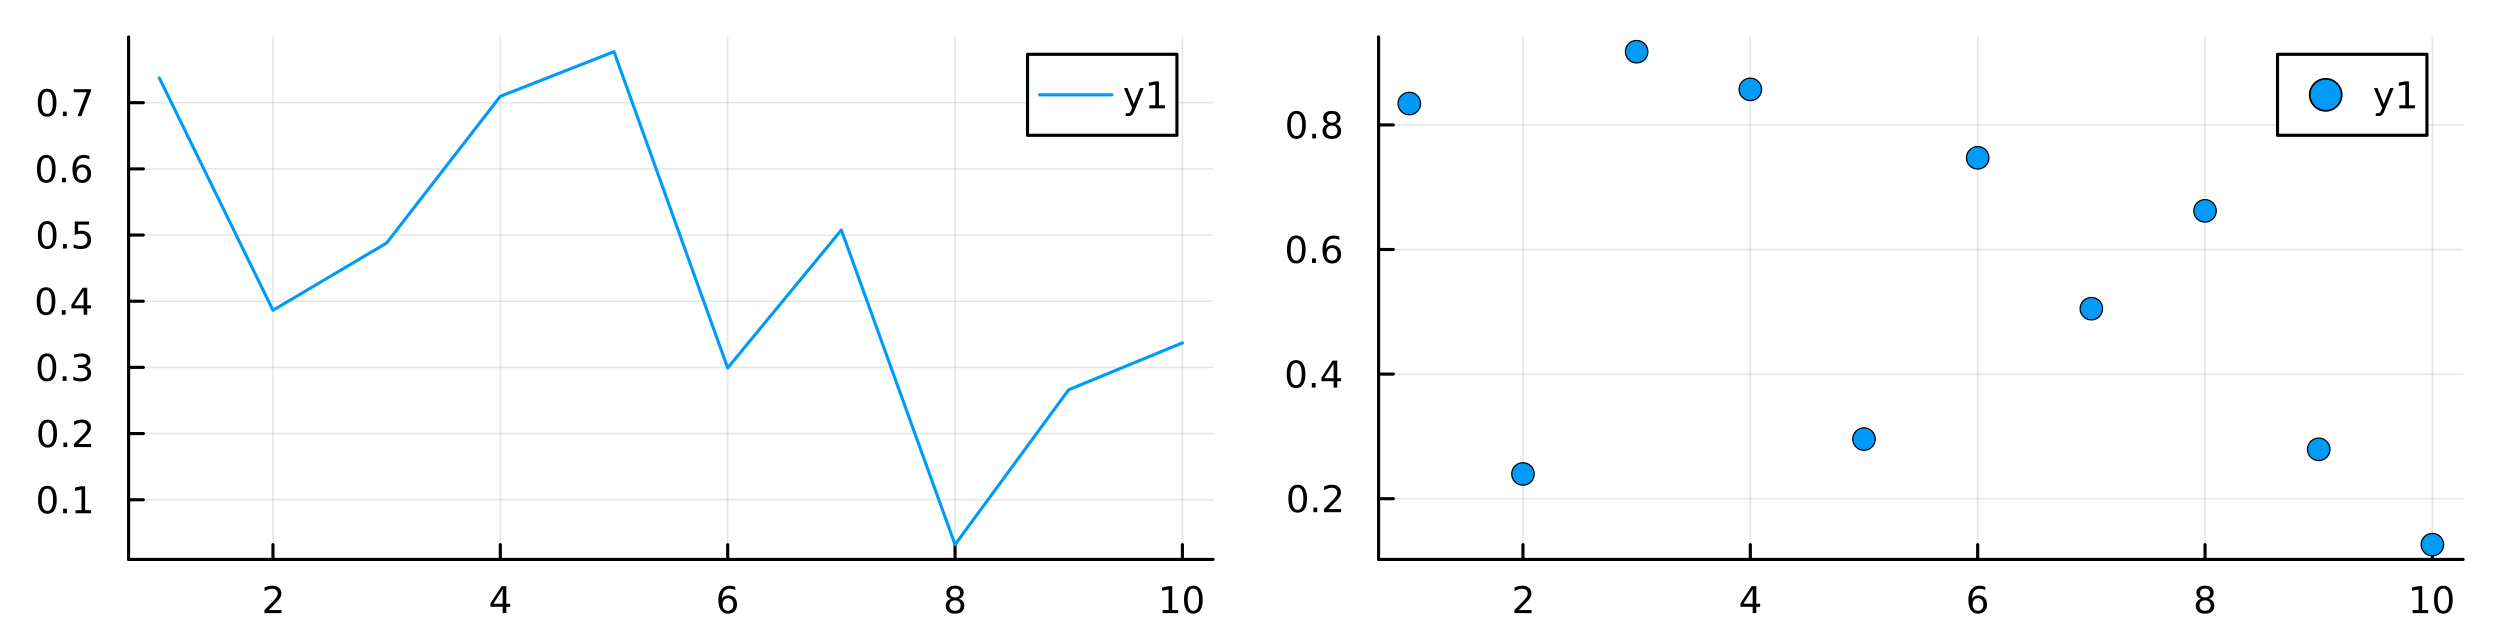 <?xml version="1.0" encoding="utf-8"?>
<svg xmlns="http://www.w3.org/2000/svg" xmlns:xlink="http://www.w3.org/1999/xlink" width="800" height="200" viewBox="0 0 3200 800">
<rect x="0" y="0" width="3200" height="800" fill="#333333" stroke="none"/>
<defs>
  <clipPath id="clip340">
    <rect x="0" y="0" width="3200" height="800"/>
  </clipPath>
</defs>
<path clip-path="url(#clip340)" d="M0 800 L3200 800 L3200 0 L0 0  Z" fill="#ffffff" fill-rule="evenodd" fill-opacity="1"/>
<defs>
  <clipPath id="clip341">
    <rect x="640" y="0" width="2241" height="800"/>
  </clipPath>
</defs>
<path clip-path="url(#clip340)" d="M164.598 716.048 L1552.76 716.048 L1552.76 47.244 L164.598 47.244  Z" fill="#ffffff" fill-rule="evenodd" fill-opacity="1"/>
<defs>
  <clipPath id="clip342">
    <rect x="164" y="47" width="1389" height="670"/>
  </clipPath>
</defs>
<polyline clip-path="url(#clip342)" style="stroke:#000000; stroke-linecap:round; stroke-linejoin:round; stroke-width:2; stroke-opacity:0.1; fill:none" points="349.395,716.048 349.395,47.244 "/>
<polyline clip-path="url(#clip342)" style="stroke:#000000; stroke-linecap:round; stroke-linejoin:round; stroke-width:2; stroke-opacity:0.1; fill:none" points="640.413,716.048 640.413,47.244 "/>
<polyline clip-path="url(#clip342)" style="stroke:#000000; stroke-linecap:round; stroke-linejoin:round; stroke-width:2; stroke-opacity:0.1; fill:none" points="931.432,716.048 931.432,47.244 "/>
<polyline clip-path="url(#clip342)" style="stroke:#000000; stroke-linecap:round; stroke-linejoin:round; stroke-width:2; stroke-opacity:0.1; fill:none" points="1222.45,716.048 1222.45,47.244 "/>
<polyline clip-path="url(#clip342)" style="stroke:#000000; stroke-linecap:round; stroke-linejoin:round; stroke-width:2; stroke-opacity:0.1; fill:none" points="1513.47,716.048 1513.47,47.244 "/>
<polyline clip-path="url(#clip340)" style="stroke:#000000; stroke-linecap:round; stroke-linejoin:round; stroke-width:4; stroke-opacity:1; fill:none" points="164.598,716.048 1552.76,716.048 "/>
<polyline clip-path="url(#clip340)" style="stroke:#000000; stroke-linecap:round; stroke-linejoin:round; stroke-width:4; stroke-opacity:1; fill:none" points="349.395,716.048 349.395,697.15 "/>
<polyline clip-path="url(#clip340)" style="stroke:#000000; stroke-linecap:round; stroke-linejoin:round; stroke-width:4; stroke-opacity:1; fill:none" points="640.413,716.048 640.413,697.15 "/>
<polyline clip-path="url(#clip340)" style="stroke:#000000; stroke-linecap:round; stroke-linejoin:round; stroke-width:4; stroke-opacity:1; fill:none" points="931.432,716.048 931.432,697.15 "/>
<polyline clip-path="url(#clip340)" style="stroke:#000000; stroke-linecap:round; stroke-linejoin:round; stroke-width:4; stroke-opacity:1; fill:none" points="1222.45,716.048 1222.45,697.15 "/>
<polyline clip-path="url(#clip340)" style="stroke:#000000; stroke-linecap:round; stroke-linejoin:round; stroke-width:4; stroke-opacity:1; fill:none" points="1513.47,716.048 1513.47,697.15 "/>
<path clip-path="url(#clip340)" d="M344.048 780.913 L360.367 780.913 L360.367 784.848 L338.423 784.848 L338.423 780.913 Q341.085 778.158 345.668 773.528 Q350.275 768.876 351.455 767.533 Q353.7 765.01 354.58 763.274 Q355.483 761.515 355.483 759.825 Q355.483 757.07 353.538 755.334 Q351.617 753.598 348.515 753.598 Q346.316 753.598 343.863 754.362 Q341.432 755.126 338.654 756.677 L338.654 751.955 Q341.478 750.82 343.932 750.242 Q346.386 749.663 348.423 749.663 Q353.793 749.663 356.987 752.348 Q360.182 755.033 360.182 759.524 Q360.182 761.654 359.372 763.575 Q358.585 765.473 356.478 768.066 Q355.9 768.737 352.798 771.954 Q349.696 775.149 344.048 780.913 Z" fill="#000000" fill-rule="nonzero" fill-opacity="1" /><path clip-path="url(#clip340)" d="M643.423 754.362 L631.617 772.811 L643.423 772.811 L643.423 754.362 M642.196 750.288 L648.075 750.288 L648.075 772.811 L653.006 772.811 L653.006 776.7 L648.075 776.7 L648.075 784.848 L643.423 784.848 L643.423 776.7 L627.821 776.7 L627.821 772.186 L642.196 750.288 Z" fill="#000000" fill-rule="nonzero" fill-opacity="1" /><path clip-path="url(#clip340)" d="M931.837 765.704 Q928.689 765.704 926.837 767.857 Q925.008 770.01 925.008 773.76 Q925.008 777.487 926.837 779.663 Q928.689 781.815 931.837 781.815 Q934.985 781.815 936.814 779.663 Q938.665 777.487 938.665 773.76 Q938.665 770.01 936.814 767.857 Q934.985 765.704 931.837 765.704 M941.119 751.052 L941.119 755.311 Q939.36 754.478 937.554 754.038 Q935.772 753.598 934.013 753.598 Q929.383 753.598 926.929 756.723 Q924.499 759.848 924.152 766.167 Q925.517 764.154 927.578 763.089 Q929.638 762.001 932.115 762.001 Q937.323 762.001 940.332 765.172 Q943.364 768.32 943.364 773.76 Q943.364 779.084 940.216 782.302 Q937.068 785.519 931.837 785.519 Q925.841 785.519 922.67 780.936 Q919.499 776.329 919.499 767.603 Q919.499 759.408 923.388 754.547 Q927.277 749.663 933.827 749.663 Q935.587 749.663 937.369 750.01 Q939.175 750.357 941.119 751.052 Z" fill="#000000" fill-rule="nonzero" fill-opacity="1" /><path clip-path="url(#clip340)" d="M1222.45 768.436 Q1219.12 768.436 1217.2 770.218 Q1215.3 772.001 1215.3 775.126 Q1215.3 778.251 1217.2 780.033 Q1219.12 781.815 1222.45 781.815 Q1225.78 781.815 1227.7 780.033 Q1229.63 778.228 1229.63 775.126 Q1229.63 772.001 1227.7 770.218 Q1225.81 768.436 1222.45 768.436 M1217.77 766.445 Q1214.76 765.704 1213.08 763.644 Q1211.41 761.584 1211.41 758.621 Q1211.41 754.478 1214.35 752.07 Q1217.31 749.663 1222.45 749.663 Q1227.61 749.663 1230.55 752.07 Q1233.49 754.478 1233.49 758.621 Q1233.49 761.584 1231.8 763.644 Q1230.14 765.704 1227.15 766.445 Q1230.53 767.232 1232.4 769.524 Q1234.3 771.816 1234.3 775.126 Q1234.3 780.149 1231.22 782.834 Q1228.17 785.519 1222.45 785.519 Q1216.73 785.519 1213.65 782.834 Q1210.6 780.149 1210.6 775.126 Q1210.6 771.816 1212.5 769.524 Q1214.39 767.232 1217.77 766.445 M1216.06 759.061 Q1216.06 761.746 1217.73 763.251 Q1219.42 764.755 1222.45 764.755 Q1225.46 764.755 1227.15 763.251 Q1228.86 761.746 1228.86 759.061 Q1228.86 756.376 1227.15 754.871 Q1225.46 753.367 1222.45 753.367 Q1219.42 753.367 1217.73 754.871 Q1216.06 756.376 1216.06 759.061 Z" fill="#000000" fill-rule="nonzero" fill-opacity="1" /><path clip-path="url(#clip340)" d="M1488.16 780.913 L1495.79 780.913 L1495.79 754.547 L1487.48 756.214 L1487.48 751.955 L1495.75 750.288 L1500.42 750.288 L1500.42 780.913 L1508.06 780.913 L1508.06 784.848 L1488.16 784.848 L1488.16 780.913 Z" fill="#000000" fill-rule="nonzero" fill-opacity="1" /><path clip-path="url(#clip340)" d="M1527.51 753.367 Q1523.9 753.367 1522.07 756.931 Q1520.26 760.473 1520.26 767.603 Q1520.26 774.709 1522.07 778.274 Q1523.9 781.815 1527.51 781.815 Q1531.14 781.815 1532.95 778.274 Q1534.78 774.709 1534.78 767.603 Q1534.78 760.473 1532.95 756.931 Q1531.14 753.367 1527.51 753.367 M1527.51 749.663 Q1533.32 749.663 1536.37 754.269 Q1539.45 758.853 1539.45 767.603 Q1539.45 776.329 1536.37 780.936 Q1533.32 785.519 1527.51 785.519 Q1521.7 785.519 1518.62 780.936 Q1515.56 776.329 1515.56 767.603 Q1515.56 758.853 1518.62 754.269 Q1521.7 749.663 1527.51 749.663 Z" fill="#000000" fill-rule="nonzero" fill-opacity="1" /><polyline clip-path="url(#clip342)" style="stroke:#000000; stroke-linecap:round; stroke-linejoin:round; stroke-width:2; stroke-opacity:0.1; fill:none" points="164.598,639.68 1552.76,639.68 "/>
<polyline clip-path="url(#clip342)" style="stroke:#000000; stroke-linecap:round; stroke-linejoin:round; stroke-width:2; stroke-opacity:0.1; fill:none" points="164.598,554.973 1552.76,554.973 "/>
<polyline clip-path="url(#clip342)" style="stroke:#000000; stroke-linecap:round; stroke-linejoin:round; stroke-width:2; stroke-opacity:0.1; fill:none" points="164.598,470.266 1552.76,470.266 "/>
<polyline clip-path="url(#clip342)" style="stroke:#000000; stroke-linecap:round; stroke-linejoin:round; stroke-width:2; stroke-opacity:0.1; fill:none" points="164.598,385.559 1552.76,385.559 "/>
<polyline clip-path="url(#clip342)" style="stroke:#000000; stroke-linecap:round; stroke-linejoin:round; stroke-width:2; stroke-opacity:0.1; fill:none" points="164.598,300.852 1552.76,300.852 "/>
<polyline clip-path="url(#clip342)" style="stroke:#000000; stroke-linecap:round; stroke-linejoin:round; stroke-width:2; stroke-opacity:0.1; fill:none" points="164.598,216.145 1552.76,216.145 "/>
<polyline clip-path="url(#clip342)" style="stroke:#000000; stroke-linecap:round; stroke-linejoin:round; stroke-width:2; stroke-opacity:0.1; fill:none" points="164.598,131.438 1552.76,131.438 "/>
<polyline clip-path="url(#clip340)" style="stroke:#000000; stroke-linecap:round; stroke-linejoin:round; stroke-width:4; stroke-opacity:1; fill:none" points="164.598,716.048 164.598,47.244 "/>
<polyline clip-path="url(#clip340)" style="stroke:#000000; stroke-linecap:round; stroke-linejoin:round; stroke-width:4; stroke-opacity:1; fill:none" points="164.598,639.68 183.496,639.68 "/>
<polyline clip-path="url(#clip340)" style="stroke:#000000; stroke-linecap:round; stroke-linejoin:round; stroke-width:4; stroke-opacity:1; fill:none" points="164.598,554.973 183.496,554.973 "/>
<polyline clip-path="url(#clip340)" style="stroke:#000000; stroke-linecap:round; stroke-linejoin:round; stroke-width:4; stroke-opacity:1; fill:none" points="164.598,470.266 183.496,470.266 "/>
<polyline clip-path="url(#clip340)" style="stroke:#000000; stroke-linecap:round; stroke-linejoin:round; stroke-width:4; stroke-opacity:1; fill:none" points="164.598,385.559 183.496,385.559 "/>
<polyline clip-path="url(#clip340)" style="stroke:#000000; stroke-linecap:round; stroke-linejoin:round; stroke-width:4; stroke-opacity:1; fill:none" points="164.598,300.852 183.496,300.852 "/>
<polyline clip-path="url(#clip340)" style="stroke:#000000; stroke-linecap:round; stroke-linejoin:round; stroke-width:4; stroke-opacity:1; fill:none" points="164.598,216.145 183.496,216.145 "/>
<polyline clip-path="url(#clip340)" style="stroke:#000000; stroke-linecap:round; stroke-linejoin:round; stroke-width:4; stroke-opacity:1; fill:none" points="164.598,131.438 183.496,131.438 "/>
<path clip-path="url(#clip340)" d="M60.65 625.479 Q57.038 625.479 55.21 629.044 Q53.404 632.585 53.404 639.715 Q53.404 646.821 55.21 650.386 Q57.038 653.928 60.65 653.928 Q64.284 653.928 66.089 650.386 Q67.918 646.821 67.918 639.715 Q67.918 632.585 66.089 629.044 Q64.284 625.479 60.65 625.479 M60.65 621.775 Q66.46 621.775 69.515 626.382 Q72.594 630.965 72.594 639.715 Q72.594 648.442 69.515 653.048 Q66.46 657.632 60.65 657.632 Q54.839 657.632 51.761 653.048 Q48.705 648.442 48.705 639.715 Q48.705 630.965 51.761 626.382 Q54.839 621.775 60.65 621.775 Z" fill="#000000" fill-rule="nonzero" fill-opacity="1" /><path clip-path="url(#clip340)" d="M80.811 651.081 L85.696 651.081 L85.696 656.96 L80.811 656.96 L80.811 651.081 Z" fill="#000000" fill-rule="nonzero" fill-opacity="1" /><path clip-path="url(#clip340)" d="M96.691 653.025 L104.33 653.025 L104.33 626.659 L96.02 628.326 L96.02 624.067 L104.283 622.4 L108.959 622.4 L108.959 653.025 L116.598 653.025 L116.598 656.96 L96.691 656.96 L96.691 653.025 Z" fill="#000000" fill-rule="nonzero" fill-opacity="1" /><path clip-path="url(#clip340)" d="M61.02 540.772 Q57.409 540.772 55.58 544.337 Q53.775 547.878 53.775 555.008 Q53.775 562.114 55.58 565.679 Q57.409 569.221 61.02 569.221 Q64.654 569.221 66.46 565.679 Q68.288 562.114 68.288 555.008 Q68.288 547.878 66.46 544.337 Q64.654 540.772 61.02 540.772 M61.02 537.068 Q66.83 537.068 69.885 541.675 Q72.964 546.258 72.964 555.008 Q72.964 563.735 69.885 568.341 Q66.83 572.925 61.02 572.925 Q55.21 572.925 52.131 568.341 Q49.075 563.735 49.075 555.008 Q49.075 546.258 52.131 541.675 Q55.21 537.068 61.02 537.068 Z" fill="#000000" fill-rule="nonzero" fill-opacity="1" /><path clip-path="url(#clip340)" d="M81.182 566.374 L86.066 566.374 L86.066 572.253 L81.182 572.253 L81.182 566.374 Z" fill="#000000" fill-rule="nonzero" fill-opacity="1" /><path clip-path="url(#clip340)" d="M100.279 568.318 L116.598 568.318 L116.598 572.253 L94.654 572.253 L94.654 568.318 Q97.316 565.563 101.899 560.934 Q106.506 556.281 107.686 554.939 Q109.932 552.415 110.811 550.679 Q111.714 548.92 111.714 547.23 Q111.714 544.476 109.77 542.74 Q107.848 541.003 104.746 541.003 Q102.547 541.003 100.094 541.767 Q97.663 542.531 94.885 544.082 L94.885 539.36 Q97.709 538.226 100.163 537.647 Q102.617 537.068 104.654 537.068 Q110.024 537.068 113.219 539.753 Q116.413 542.439 116.413 546.929 Q116.413 549.059 115.603 550.98 Q114.816 552.878 112.709 555.471 Q112.131 556.142 109.029 559.36 Q105.927 562.554 100.279 568.318 Z" fill="#000000" fill-rule="nonzero" fill-opacity="1" /><path clip-path="url(#clip340)" d="M60.071 456.065 Q56.46 456.065 54.631 459.63 Q52.825 463.171 52.825 470.301 Q52.825 477.407 54.631 480.972 Q56.46 484.514 60.071 484.514 Q63.705 484.514 65.51 480.972 Q67.339 477.407 67.339 470.301 Q67.339 463.171 65.51 459.63 Q63.705 456.065 60.071 456.065 M60.071 452.361 Q65.881 452.361 68.936 456.968 Q72.015 461.551 72.015 470.301 Q72.015 479.028 68.936 483.634 Q65.881 488.218 60.071 488.218 Q54.261 488.218 51.182 483.634 Q48.126 479.028 48.126 470.301 Q48.126 461.551 51.182 456.968 Q54.261 452.361 60.071 452.361 Z" fill="#000000" fill-rule="nonzero" fill-opacity="1" /><path clip-path="url(#clip340)" d="M80.233 481.667 L85.117 481.667 L85.117 487.546 L80.233 487.546 L80.233 481.667 Z" fill="#000000" fill-rule="nonzero" fill-opacity="1" /><path clip-path="url(#clip340)" d="M109.469 468.912 Q112.825 469.63 114.7 471.898 Q116.598 474.167 116.598 477.5 Q116.598 482.616 113.08 485.417 Q109.561 488.218 103.08 488.218 Q100.904 488.218 98.589 487.778 Q96.297 487.361 93.844 486.505 L93.844 481.991 Q95.788 483.125 98.103 483.704 Q100.418 484.282 102.941 484.282 Q107.339 484.282 109.631 482.546 Q111.945 480.81 111.945 477.5 Q111.945 474.445 109.793 472.732 Q107.663 470.995 103.844 470.995 L99.816 470.995 L99.816 467.153 L104.029 467.153 Q107.478 467.153 109.307 465.787 Q111.135 464.398 111.135 461.806 Q111.135 459.144 109.237 457.732 Q107.362 456.296 103.844 456.296 Q101.922 456.296 99.723 456.713 Q97.524 457.13 94.885 458.009 L94.885 453.843 Q97.547 453.102 99.862 452.732 Q102.2 452.361 104.26 452.361 Q109.584 452.361 112.686 454.792 Q115.788 457.199 115.788 461.32 Q115.788 464.19 114.145 466.181 Q112.501 468.148 109.469 468.912 Z" fill="#000000" fill-rule="nonzero" fill-opacity="1" /><path clip-path="url(#clip340)" d="M58.937 371.358 Q55.325 371.358 53.497 374.923 Q51.691 378.464 51.691 385.594 Q51.691 392.7 53.497 396.265 Q55.325 399.807 58.937 399.807 Q62.571 399.807 64.376 396.265 Q66.205 392.7 66.205 385.594 Q66.205 378.464 64.376 374.923 Q62.571 371.358 58.937 371.358 M58.937 367.654 Q64.747 367.654 67.802 372.261 Q70.881 376.844 70.881 385.594 Q70.881 394.321 67.802 398.927 Q64.747 403.511 58.937 403.511 Q53.126 403.511 50.048 398.927 Q46.992 394.321 46.992 385.594 Q46.992 376.844 50.048 372.261 Q53.126 367.654 58.937 367.654 Z" fill="#000000" fill-rule="nonzero" fill-opacity="1" /><path clip-path="url(#clip340)" d="M79.098 396.96 L83.983 396.96 L83.983 402.839 L79.098 402.839 L79.098 396.96 Z" fill="#000000" fill-rule="nonzero" fill-opacity="1" /><path clip-path="url(#clip340)" d="M107.015 372.353 L95.21 390.802 L107.015 390.802 L107.015 372.353 M105.788 368.279 L111.668 368.279 L111.668 390.802 L116.598 390.802 L116.598 394.691 L111.668 394.691 L111.668 402.839 L107.015 402.839 L107.015 394.691 L91.413 394.691 L91.413 390.177 L105.788 368.279 Z" fill="#000000" fill-rule="nonzero" fill-opacity="1" /><path clip-path="url(#clip340)" d="M60.418 286.651 Q56.807 286.651 54.978 290.216 Q53.173 293.757 53.173 300.887 Q53.173 307.993 54.978 311.558 Q56.807 315.1 60.418 315.1 Q64.052 315.1 65.858 311.558 Q67.686 307.993 67.686 300.887 Q67.686 293.757 65.858 290.216 Q64.052 286.651 60.418 286.651 M60.418 282.947 Q66.228 282.947 69.284 287.554 Q72.362 292.137 72.362 300.887 Q72.362 309.614 69.284 314.22 Q66.228 318.804 60.418 318.804 Q54.608 318.804 51.529 314.22 Q48.474 309.614 48.474 300.887 Q48.474 292.137 51.529 287.554 Q54.608 282.947 60.418 282.947 Z" fill="#000000" fill-rule="nonzero" fill-opacity="1" /><path clip-path="url(#clip340)" d="M80.58 312.253 L85.464 312.253 L85.464 318.132 L80.58 318.132 L80.58 312.253 Z" fill="#000000" fill-rule="nonzero" fill-opacity="1" /><path clip-path="url(#clip340)" d="M95.696 283.572 L114.052 283.572 L114.052 287.507 L99.978 287.507 L99.978 295.98 Q100.996 295.632 102.015 295.47 Q103.033 295.285 104.052 295.285 Q109.839 295.285 113.219 298.457 Q116.598 301.628 116.598 307.044 Q116.598 312.623 113.126 315.725 Q109.654 318.804 103.334 318.804 Q101.159 318.804 98.89 318.433 Q96.645 318.063 94.237 317.322 L94.237 312.623 Q96.321 313.757 98.543 314.313 Q100.765 314.868 103.242 314.868 Q107.246 314.868 109.584 312.762 Q111.922 310.656 111.922 307.044 Q111.922 303.433 109.584 301.327 Q107.246 299.22 103.242 299.22 Q101.367 299.22 99.492 299.637 Q97.64 300.054 95.696 300.933 L95.696 283.572 Z" fill="#000000" fill-rule="nonzero" fill-opacity="1" /><path clip-path="url(#clip340)" d="M59.261 201.944 Q55.65 201.944 53.821 205.509 Q52.015 209.05 52.015 216.18 Q52.015 223.287 53.821 226.851 Q55.65 230.393 59.261 230.393 Q62.895 230.393 64.7 226.851 Q66.529 223.287 66.529 216.18 Q66.529 209.05 64.7 205.509 Q62.895 201.944 59.261 201.944 M59.261 198.24 Q65.071 198.24 68.126 202.847 Q71.205 207.43 71.205 216.18 Q71.205 224.907 68.126 229.513 Q65.071 234.097 59.261 234.097 Q53.45 234.097 50.372 229.513 Q47.316 224.907 47.316 216.18 Q47.316 207.43 50.372 202.847 Q53.45 198.24 59.261 198.24 Z" fill="#000000" fill-rule="nonzero" fill-opacity="1" /><path clip-path="url(#clip340)" d="M79.422 227.546 L84.307 227.546 L84.307 233.425 L79.422 233.425 L79.422 227.546 Z" fill="#000000" fill-rule="nonzero" fill-opacity="1" /><path clip-path="url(#clip340)" d="M105.071 214.282 Q101.922 214.282 100.071 216.435 Q98.242 218.587 98.242 222.337 Q98.242 226.064 100.071 228.24 Q101.922 230.393 105.071 230.393 Q108.219 230.393 110.047 228.24 Q111.899 226.064 111.899 222.337 Q111.899 218.587 110.047 216.435 Q108.219 214.282 105.071 214.282 M114.353 199.629 L114.353 203.888 Q112.594 203.055 110.788 202.615 Q109.006 202.176 107.246 202.176 Q102.617 202.176 100.163 205.3 Q97.733 208.425 97.385 214.745 Q98.751 212.731 100.811 211.666 Q102.871 210.578 105.348 210.578 Q110.557 210.578 113.566 213.75 Q116.598 216.898 116.598 222.337 Q116.598 227.661 113.45 230.879 Q110.302 234.097 105.071 234.097 Q99.075 234.097 95.904 229.513 Q92.733 224.907 92.733 216.18 Q92.733 207.986 96.621 203.125 Q100.51 198.24 107.061 198.24 Q108.82 198.24 110.603 198.588 Q112.408 198.935 114.353 199.629 Z" fill="#000000" fill-rule="nonzero" fill-opacity="1" /><path clip-path="url(#clip340)" d="M60.325 117.237 Q56.714 117.237 54.886 120.802 Q53.08 124.343 53.08 131.473 Q53.08 138.58 54.886 142.144 Q56.714 145.686 60.325 145.686 Q63.96 145.686 65.765 142.144 Q67.594 138.58 67.594 131.473 Q67.594 124.343 65.765 120.802 Q63.96 117.237 60.325 117.237 M60.325 113.533 Q66.135 113.533 69.191 118.14 Q72.27 122.723 72.27 131.473 Q72.27 140.2 69.191 144.806 Q66.135 149.39 60.325 149.39 Q54.515 149.39 51.437 144.806 Q48.381 140.2 48.381 131.473 Q48.381 122.723 51.437 118.14 Q54.515 113.533 60.325 113.533 Z" fill="#000000" fill-rule="nonzero" fill-opacity="1" /><path clip-path="url(#clip340)" d="M80.487 142.839 L85.371 142.839 L85.371 148.718 L80.487 148.718 L80.487 142.839 Z" fill="#000000" fill-rule="nonzero" fill-opacity="1" /><path clip-path="url(#clip340)" d="M94.376 114.158 L116.598 114.158 L116.598 116.149 L104.052 148.718 L99.168 148.718 L110.973 118.094 L94.376 118.094 L94.376 114.158 Z" fill="#000000" fill-rule="nonzero" fill-opacity="1" /><polyline clip-path="url(#clip342)" style="stroke:#009af9; stroke-linecap:round; stroke-linejoin:round; stroke-width:4; stroke-opacity:1; fill:none" points="203.886,99.669 349.395,397.119 494.904,311.016 640.413,123.289 785.922,66.172 931.432,470.96 1076.94,294.388 1222.45,697.119 1367.96,498.809 1513.47,438.863 "/>
<path clip-path="url(#clip340)" d="M1315.24 173.218 L1506.48 173.218 L1506.48 69.538 L1315.24 69.538  Z" fill="#ffffff" fill-rule="evenodd" fill-opacity="1"/>
<polyline clip-path="url(#clip340)" style="stroke:#000000; stroke-linecap:round; stroke-linejoin:round; stroke-width:4; stroke-opacity:1; fill:none" points="1315.24,173.218 1506.48,173.218 1506.48,69.538 1315.24,69.538 1315.24,173.218 "/>
<polyline clip-path="url(#clip340)" style="stroke:#009af9; stroke-linecap:round; stroke-linejoin:round; stroke-width:4; stroke-opacity:1; fill:none" points="1330.66,121.378 1423.21,121.378 "/>
<path clip-path="url(#clip340)" d="M1452.47 141.065 Q1450.67 145.695 1448.95 147.107 Q1447.24 148.519 1444.37 148.519 L1440.97 148.519 L1440.97 144.954 L1443.47 144.954 Q1445.23 144.954 1446.2 144.12 Q1447.17 143.287 1448.35 140.185 L1449.12 138.241 L1438.63 112.732 L1443.14 112.732 L1451.25 133.009 L1459.35 112.732 L1463.86 112.732 L1452.47 141.065 Z" fill="#000000" fill-rule="nonzero" fill-opacity="1" /><path clip-path="url(#clip340)" d="M1471.15 134.722 L1478.79 134.722 L1478.79 108.357 L1470.48 110.023 L1470.48 105.764 L1478.75 104.098 L1483.42 104.098 L1483.42 134.722 L1491.06 134.722 L1491.06 138.658 L1471.15 138.658 L1471.15 134.722 Z" fill="#000000" fill-rule="nonzero" fill-opacity="1" /><path clip-path="url(#clip340)" d="M1764.6 716.048 L3152.76 716.048 L3152.76 47.244 L1764.6 47.244  Z" fill="#ffffff" fill-rule="evenodd" fill-opacity="1"/>
<defs>
  <clipPath id="clip343">
    <rect x="1764" y="47" width="1389" height="670"/>
  </clipPath>
</defs>
<polyline clip-path="url(#clip343)" style="stroke:#000000; stroke-linecap:round; stroke-linejoin:round; stroke-width:2; stroke-opacity:0.1; fill:none" points="1949.39,716.048 1949.39,47.244 "/>
<polyline clip-path="url(#clip343)" style="stroke:#000000; stroke-linecap:round; stroke-linejoin:round; stroke-width:2; stroke-opacity:0.1; fill:none" points="2240.41,716.048 2240.41,47.244 "/>
<polyline clip-path="url(#clip343)" style="stroke:#000000; stroke-linecap:round; stroke-linejoin:round; stroke-width:2; stroke-opacity:0.1; fill:none" points="2531.43,716.048 2531.43,47.244 "/>
<polyline clip-path="url(#clip343)" style="stroke:#000000; stroke-linecap:round; stroke-linejoin:round; stroke-width:2; stroke-opacity:0.1; fill:none" points="2822.45,716.048 2822.45,47.244 "/>
<polyline clip-path="url(#clip343)" style="stroke:#000000; stroke-linecap:round; stroke-linejoin:round; stroke-width:2; stroke-opacity:0.1; fill:none" points="3113.47,716.048 3113.47,47.244 "/>
<polyline clip-path="url(#clip340)" style="stroke:#000000; stroke-linecap:round; stroke-linejoin:round; stroke-width:4; stroke-opacity:1; fill:none" points="1764.6,716.048 3152.76,716.048 "/>
<polyline clip-path="url(#clip340)" style="stroke:#000000; stroke-linecap:round; stroke-linejoin:round; stroke-width:4; stroke-opacity:1; fill:none" points="1949.39,716.048 1949.39,697.15 "/>
<polyline clip-path="url(#clip340)" style="stroke:#000000; stroke-linecap:round; stroke-linejoin:round; stroke-width:4; stroke-opacity:1; fill:none" points="2240.41,716.048 2240.41,697.15 "/>
<polyline clip-path="url(#clip340)" style="stroke:#000000; stroke-linecap:round; stroke-linejoin:round; stroke-width:4; stroke-opacity:1; fill:none" points="2531.43,716.048 2531.43,697.15 "/>
<polyline clip-path="url(#clip340)" style="stroke:#000000; stroke-linecap:round; stroke-linejoin:round; stroke-width:4; stroke-opacity:1; fill:none" points="2822.45,716.048 2822.45,697.15 "/>
<polyline clip-path="url(#clip340)" style="stroke:#000000; stroke-linecap:round; stroke-linejoin:round; stroke-width:4; stroke-opacity:1; fill:none" points="3113.47,716.048 3113.47,697.15 "/>
<path clip-path="url(#clip340)" d="M1944.05 780.913 L1960.37 780.913 L1960.37 784.848 L1938.42 784.848 L1938.42 780.913 Q1941.08 778.158 1945.67 773.528 Q1950.27 768.876 1951.46 767.533 Q1953.7 765.01 1954.58 763.274 Q1955.48 761.515 1955.48 759.825 Q1955.48 757.07 1953.54 755.334 Q1951.62 753.598 1948.52 753.598 Q1946.32 753.598 1943.86 754.362 Q1941.43 755.126 1938.65 756.677 L1938.65 751.955 Q1941.48 750.82 1943.93 750.242 Q1946.39 749.663 1948.42 749.663 Q1953.79 749.663 1956.99 752.348 Q1960.18 755.033 1960.18 759.524 Q1960.18 761.654 1959.37 763.575 Q1958.58 765.473 1956.48 768.066 Q1955.9 768.737 1952.8 771.954 Q1949.7 775.149 1944.05 780.913 Z" fill="#000000" fill-rule="nonzero" fill-opacity="1" /><path clip-path="url(#clip340)" d="M2243.42 754.362 L2231.62 772.811 L2243.42 772.811 L2243.42 754.362 M2242.2 750.288 L2248.08 750.288 L2248.08 772.811 L2253.01 772.811 L2253.01 776.7 L2248.08 776.7 L2248.08 784.848 L2243.42 784.848 L2243.42 776.7 L2227.82 776.7 L2227.82 772.186 L2242.2 750.288 Z" fill="#000000" fill-rule="nonzero" fill-opacity="1" /><path clip-path="url(#clip340)" d="M2531.84 765.704 Q2528.69 765.704 2526.84 767.857 Q2525.01 770.01 2525.01 773.76 Q2525.01 777.487 2526.84 779.663 Q2528.69 781.815 2531.84 781.815 Q2534.98 781.815 2536.81 779.663 Q2538.67 777.487 2538.67 773.76 Q2538.67 770.01 2536.81 767.857 Q2534.98 765.704 2531.84 765.704 M2541.12 751.052 L2541.12 755.311 Q2539.36 754.478 2537.55 754.038 Q2535.77 753.598 2534.01 753.598 Q2529.38 753.598 2526.93 756.723 Q2524.5 759.848 2524.15 766.167 Q2525.52 764.154 2527.58 763.089 Q2529.64 762.001 2532.11 762.001 Q2537.32 762.001 2540.33 765.172 Q2543.36 768.32 2543.36 773.76 Q2543.36 779.084 2540.22 782.302 Q2537.07 785.519 2531.84 785.519 Q2525.84 785.519 2522.67 780.936 Q2519.5 776.329 2519.5 767.603 Q2519.5 759.408 2523.39 754.547 Q2527.28 749.663 2533.83 749.663 Q2535.59 749.663 2537.37 750.01 Q2539.17 750.357 2541.12 751.052 Z" fill="#000000" fill-rule="nonzero" fill-opacity="1" /><path clip-path="url(#clip340)" d="M2822.45 768.436 Q2819.12 768.436 2817.2 770.218 Q2815.3 772.001 2815.3 775.126 Q2815.3 778.251 2817.2 780.033 Q2819.12 781.815 2822.45 781.815 Q2825.78 781.815 2827.7 780.033 Q2829.63 778.228 2829.63 775.126 Q2829.63 772.001 2827.7 770.218 Q2825.81 768.436 2822.45 768.436 M2817.77 766.445 Q2814.76 765.704 2813.08 763.644 Q2811.41 761.584 2811.41 758.621 Q2811.41 754.478 2814.35 752.07 Q2817.31 749.663 2822.45 749.663 Q2827.61 749.663 2830.55 752.07 Q2833.49 754.478 2833.49 758.621 Q2833.49 761.584 2831.8 763.644 Q2830.14 765.704 2827.15 766.445 Q2830.53 767.232 2832.4 769.524 Q2834.3 771.816 2834.3 775.126 Q2834.3 780.149 2831.22 782.834 Q2828.17 785.519 2822.45 785.519 Q2816.73 785.519 2813.65 782.834 Q2810.6 780.149 2810.6 775.126 Q2810.6 771.816 2812.5 769.524 Q2814.39 767.232 2817.77 766.445 M2816.06 759.061 Q2816.06 761.746 2817.73 763.251 Q2819.42 764.755 2822.45 764.755 Q2825.46 764.755 2827.15 763.251 Q2828.86 761.746 2828.86 759.061 Q2828.86 756.376 2827.15 754.871 Q2825.46 753.367 2822.45 753.367 Q2819.42 753.367 2817.73 754.871 Q2816.06 756.376 2816.06 759.061 Z" fill="#000000" fill-rule="nonzero" fill-opacity="1" /><path clip-path="url(#clip340)" d="M3088.16 780.913 L3095.79 780.913 L3095.79 754.547 L3087.48 756.214 L3087.48 751.955 L3095.75 750.288 L3100.42 750.288 L3100.42 780.913 L3108.06 780.913 L3108.06 784.848 L3088.16 784.848 L3088.16 780.913 Z" fill="#000000" fill-rule="nonzero" fill-opacity="1" /><path clip-path="url(#clip340)" d="M3127.51 753.367 Q3123.9 753.367 3122.07 756.931 Q3120.26 760.473 3120.26 767.603 Q3120.26 774.709 3122.07 778.274 Q3123.9 781.815 3127.51 781.815 Q3131.14 781.815 3132.95 778.274 Q3134.78 774.709 3134.78 767.603 Q3134.78 760.473 3132.95 756.931 Q3131.14 753.367 3127.51 753.367 M3127.51 749.663 Q3133.32 749.663 3136.37 754.269 Q3139.45 758.853 3139.45 767.603 Q3139.45 776.329 3136.37 780.936 Q3133.32 785.519 3127.51 785.519 Q3121.7 785.519 3118.62 780.936 Q3115.56 776.329 3115.56 767.603 Q3115.56 758.853 3118.62 754.269 Q3121.7 749.663 3127.51 749.663 Z" fill="#000000" fill-rule="nonzero" fill-opacity="1" /><polyline clip-path="url(#clip343)" style="stroke:#000000; stroke-linecap:round; stroke-linejoin:round; stroke-width:2; stroke-opacity:0.1; fill:none" points="1764.6,638.301 3152.76,638.301 "/>
<polyline clip-path="url(#clip343)" style="stroke:#000000; stroke-linecap:round; stroke-linejoin:round; stroke-width:2; stroke-opacity:0.1; fill:none" points="1764.6,478.818 3152.76,478.818 "/>
<polyline clip-path="url(#clip343)" style="stroke:#000000; stroke-linecap:round; stroke-linejoin:round; stroke-width:2; stroke-opacity:0.1; fill:none" points="1764.6,319.336 3152.76,319.336 "/>
<polyline clip-path="url(#clip343)" style="stroke:#000000; stroke-linecap:round; stroke-linejoin:round; stroke-width:2; stroke-opacity:0.1; fill:none" points="1764.6,159.854 3152.76,159.854 "/>
<polyline clip-path="url(#clip340)" style="stroke:#000000; stroke-linecap:round; stroke-linejoin:round; stroke-width:4; stroke-opacity:1; fill:none" points="1764.6,716.048 1764.6,47.244 "/>
<polyline clip-path="url(#clip340)" style="stroke:#000000; stroke-linecap:round; stroke-linejoin:round; stroke-width:4; stroke-opacity:1; fill:none" points="1764.6,638.301 1783.5,638.301 "/>
<polyline clip-path="url(#clip340)" style="stroke:#000000; stroke-linecap:round; stroke-linejoin:round; stroke-width:4; stroke-opacity:1; fill:none" points="1764.6,478.818 1783.5,478.818 "/>
<polyline clip-path="url(#clip340)" style="stroke:#000000; stroke-linecap:round; stroke-linejoin:round; stroke-width:4; stroke-opacity:1; fill:none" points="1764.6,319.336 1783.5,319.336 "/>
<polyline clip-path="url(#clip340)" style="stroke:#000000; stroke-linecap:round; stroke-linejoin:round; stroke-width:4; stroke-opacity:1; fill:none" points="1764.6,159.854 1783.5,159.854 "/>
<path clip-path="url(#clip340)" d="M1661.02 624.099 Q1657.41 624.099 1655.58 627.664 Q1653.77 631.206 1653.77 638.335 Q1653.77 645.442 1655.58 649.007 Q1657.41 652.548 1661.02 652.548 Q1664.65 652.548 1666.46 649.007 Q1668.29 645.442 1668.29 638.335 Q1668.29 631.206 1666.46 627.664 Q1664.65 624.099 1661.02 624.099 M1661.02 620.396 Q1666.83 620.396 1669.89 625.002 Q1672.96 629.585 1672.96 638.335 Q1672.96 647.062 1669.89 651.669 Q1666.83 656.252 1661.02 656.252 Q1655.21 656.252 1652.13 651.669 Q1649.08 647.062 1649.08 638.335 Q1649.08 629.585 1652.13 625.002 Q1655.21 620.396 1661.02 620.396 Z" fill="#000000" fill-rule="nonzero" fill-opacity="1" /><path clip-path="url(#clip340)" d="M1681.18 649.701 L1686.07 649.701 L1686.07 655.581 L1681.18 655.581 L1681.18 649.701 Z" fill="#000000" fill-rule="nonzero" fill-opacity="1" /><path clip-path="url(#clip340)" d="M1700.28 651.646 L1716.6 651.646 L1716.6 655.581 L1694.65 655.581 L1694.65 651.646 Q1697.32 648.891 1701.9 644.261 Q1706.51 639.609 1707.69 638.266 Q1709.93 635.743 1710.81 634.007 Q1711.71 632.247 1711.71 630.558 Q1711.71 627.803 1709.77 626.067 Q1707.85 624.331 1704.75 624.331 Q1702.55 624.331 1700.09 625.095 Q1697.66 625.859 1694.89 627.41 L1694.89 622.687 Q1697.71 621.553 1700.16 620.974 Q1702.62 620.396 1704.65 620.396 Q1710.02 620.396 1713.22 623.081 Q1716.41 625.766 1716.41 630.257 Q1716.41 632.386 1715.6 634.308 Q1714.82 636.206 1712.71 638.798 Q1712.13 639.47 1709.03 642.687 Q1705.93 645.882 1700.28 651.646 Z" fill="#000000" fill-rule="nonzero" fill-opacity="1" /><path clip-path="url(#clip340)" d="M1658.94 464.617 Q1655.33 464.617 1653.5 468.182 Q1651.69 471.723 1651.69 478.853 Q1651.69 485.959 1653.5 489.524 Q1655.33 493.066 1658.94 493.066 Q1662.57 493.066 1664.38 489.524 Q1666.2 485.959 1666.2 478.853 Q1666.2 471.723 1664.38 468.182 Q1662.57 464.617 1658.94 464.617 M1658.94 460.913 Q1664.75 460.913 1667.8 465.52 Q1670.88 470.103 1670.88 478.853 Q1670.88 487.58 1667.8 492.186 Q1664.75 496.77 1658.94 496.77 Q1653.13 496.77 1650.05 492.186 Q1646.99 487.58 1646.99 478.853 Q1646.99 470.103 1650.05 465.52 Q1653.13 460.913 1658.94 460.913 Z" fill="#000000" fill-rule="nonzero" fill-opacity="1" /><path clip-path="url(#clip340)" d="M1679.1 490.219 L1683.98 490.219 L1683.98 496.098 L1679.1 496.098 L1679.1 490.219 Z" fill="#000000" fill-rule="nonzero" fill-opacity="1" /><path clip-path="url(#clip340)" d="M1707.01 465.612 L1695.21 484.061 L1707.01 484.061 L1707.01 465.612 M1705.79 461.538 L1711.67 461.538 L1711.67 484.061 L1716.6 484.061 L1716.6 487.95 L1711.67 487.95 L1711.67 496.098 L1707.01 496.098 L1707.01 487.95 L1691.41 487.95 L1691.41 483.436 L1705.79 461.538 Z" fill="#000000" fill-rule="nonzero" fill-opacity="1" /><path clip-path="url(#clip340)" d="M1659.26 305.135 Q1655.65 305.135 1653.82 308.699 Q1652.02 312.241 1652.02 319.371 Q1652.02 326.477 1653.82 330.042 Q1655.65 333.584 1659.26 333.584 Q1662.89 333.584 1664.7 330.042 Q1666.53 326.477 1666.53 319.371 Q1666.53 312.241 1664.7 308.699 Q1662.89 305.135 1659.26 305.135 M1659.26 301.431 Q1665.07 301.431 1668.13 306.037 Q1671.2 310.621 1671.2 319.371 Q1671.2 328.097 1668.13 332.704 Q1665.07 337.287 1659.26 337.287 Q1653.45 337.287 1650.37 332.704 Q1647.32 328.097 1647.32 319.371 Q1647.32 310.621 1650.37 306.037 Q1653.45 301.431 1659.26 301.431 Z" fill="#000000" fill-rule="nonzero" fill-opacity="1" /><path clip-path="url(#clip340)" d="M1679.42 330.736 L1684.31 330.736 L1684.31 336.616 L1679.42 336.616 L1679.42 330.736 Z" fill="#000000" fill-rule="nonzero" fill-opacity="1" /><path clip-path="url(#clip340)" d="M1705.07 317.473 Q1701.92 317.473 1700.07 319.625 Q1698.24 321.778 1698.24 325.528 Q1698.24 329.255 1700.07 331.431 Q1701.92 333.584 1705.07 333.584 Q1708.22 333.584 1710.05 331.431 Q1711.9 329.255 1711.9 325.528 Q1711.9 321.778 1710.05 319.625 Q1708.22 317.473 1705.07 317.473 M1714.35 302.82 L1714.35 307.079 Q1712.59 306.246 1710.79 305.806 Q1709.01 305.366 1707.25 305.366 Q1702.62 305.366 1700.16 308.491 Q1697.73 311.616 1697.39 317.935 Q1698.75 315.922 1700.81 314.857 Q1702.87 313.769 1705.35 313.769 Q1710.56 313.769 1713.57 316.94 Q1716.6 320.088 1716.6 325.528 Q1716.6 330.852 1713.45 334.07 Q1710.3 337.287 1705.07 337.287 Q1699.08 337.287 1695.9 332.704 Q1692.73 328.097 1692.73 319.371 Q1692.73 311.176 1696.62 306.315 Q1700.51 301.431 1707.06 301.431 Q1708.82 301.431 1710.6 301.778 Q1712.41 302.125 1714.35 302.82 Z" fill="#000000" fill-rule="nonzero" fill-opacity="1" /><path clip-path="url(#clip340)" d="M1659.52 145.652 Q1655.9 145.652 1654.08 149.217 Q1652.27 152.759 1652.27 159.888 Q1652.27 166.995 1654.08 170.559 Q1655.9 174.101 1659.52 174.101 Q1663.15 174.101 1664.95 170.559 Q1666.78 166.995 1666.78 159.888 Q1666.78 152.759 1664.95 149.217 Q1663.15 145.652 1659.52 145.652 M1659.52 141.949 Q1665.33 141.949 1668.38 146.555 Q1671.46 151.138 1671.46 159.888 Q1671.46 168.615 1668.38 173.222 Q1665.33 177.805 1659.52 177.805 Q1653.71 177.805 1650.63 173.222 Q1647.57 168.615 1647.57 159.888 Q1647.57 151.138 1650.63 146.555 Q1653.71 141.949 1659.52 141.949 Z" fill="#000000" fill-rule="nonzero" fill-opacity="1" /><path clip-path="url(#clip340)" d="M1679.68 171.254 L1684.56 171.254 L1684.56 177.134 L1679.68 177.134 L1679.68 171.254 Z" fill="#000000" fill-rule="nonzero" fill-opacity="1" /><path clip-path="url(#clip340)" d="M1704.75 160.722 Q1701.41 160.722 1699.49 162.504 Q1697.59 164.286 1697.59 167.411 Q1697.59 170.536 1699.49 172.319 Q1701.41 174.101 1704.75 174.101 Q1708.08 174.101 1710 172.319 Q1711.92 170.513 1711.92 167.411 Q1711.92 164.286 1710 162.504 Q1708.1 160.722 1704.75 160.722 M1700.07 158.731 Q1697.06 157.99 1695.37 155.93 Q1693.7 153.87 1693.7 150.907 Q1693.7 146.763 1696.64 144.356 Q1699.61 141.949 1704.75 141.949 Q1709.91 141.949 1712.85 144.356 Q1715.79 146.763 1715.79 150.907 Q1715.79 153.87 1714.1 155.93 Q1712.43 157.99 1709.45 158.731 Q1712.83 159.518 1714.7 161.81 Q1716.6 164.101 1716.6 167.411 Q1716.6 172.434 1713.52 175.12 Q1710.46 177.805 1704.75 177.805 Q1699.03 177.805 1695.95 175.12 Q1692.89 172.434 1692.89 167.411 Q1692.89 164.101 1694.79 161.81 Q1696.69 159.518 1700.07 158.731 M1698.36 151.347 Q1698.36 154.032 1700.02 155.536 Q1701.71 157.041 1704.75 157.041 Q1707.76 157.041 1709.45 155.536 Q1711.16 154.032 1711.16 151.347 Q1711.16 148.661 1709.45 147.157 Q1707.76 145.652 1704.75 145.652 Q1701.71 145.652 1700.02 147.157 Q1698.36 148.661 1698.36 151.347 Z" fill="#000000" fill-rule="nonzero" fill-opacity="1" /><circle clip-path="url(#clip343)" cx="1803.89" cy="132.53" r="14.4" fill="#009af9" fill-rule="evenodd" fill-opacity="1" stroke="#000000" stroke-opacity="1" stroke-width="1.6"/>
<circle clip-path="url(#clip343)" cx="1949.39" cy="606.662" r="14.4" fill="#009af9" fill-rule="evenodd" fill-opacity="1" stroke="#000000" stroke-opacity="1" stroke-width="1.6"/>
<circle clip-path="url(#clip343)" cx="2094.9" cy="66.172" r="14.4" fill="#009af9" fill-rule="evenodd" fill-opacity="1" stroke="#000000" stroke-opacity="1" stroke-width="1.6"/>
<circle clip-path="url(#clip343)" cx="2240.41" cy="114.399" r="14.4" fill="#009af9" fill-rule="evenodd" fill-opacity="1" stroke="#000000" stroke-opacity="1" stroke-width="1.6"/>
<circle clip-path="url(#clip343)" cx="2385.92" cy="561.999" r="14.4" fill="#009af9" fill-rule="evenodd" fill-opacity="1" stroke="#000000" stroke-opacity="1" stroke-width="1.6"/>
<circle clip-path="url(#clip343)" cx="2531.43" cy="201.994" r="14.4" fill="#009af9" fill-rule="evenodd" fill-opacity="1" stroke="#000000" stroke-opacity="1" stroke-width="1.6"/>
<circle clip-path="url(#clip343)" cx="2676.94" cy="395.1" r="14.4" fill="#009af9" fill-rule="evenodd" fill-opacity="1" stroke="#000000" stroke-opacity="1" stroke-width="1.6"/>
<circle clip-path="url(#clip343)" cx="2822.45" cy="269.873" r="14.4" fill="#009af9" fill-rule="evenodd" fill-opacity="1" stroke="#000000" stroke-opacity="1" stroke-width="1.6"/>
<circle clip-path="url(#clip343)" cx="2967.96" cy="575.161" r="14.4" fill="#009af9" fill-rule="evenodd" fill-opacity="1" stroke="#000000" stroke-opacity="1" stroke-width="1.6"/>
<circle clip-path="url(#clip343)" cx="3113.47" cy="697.119" r="14.4" fill="#009af9" fill-rule="evenodd" fill-opacity="1" stroke="#000000" stroke-opacity="1" stroke-width="1.6"/>
<path clip-path="url(#clip340)" d="M2915.24 173.218 L3106.48 173.218 L3106.48 69.538 L2915.24 69.538  Z" fill="#ffffff" fill-rule="evenodd" fill-opacity="1"/>
<polyline clip-path="url(#clip340)" style="stroke:#000000; stroke-linecap:round; stroke-linejoin:round; stroke-width:4; stroke-opacity:1; fill:none" points="2915.24,173.218 3106.48,173.218 3106.48,69.538 2915.24,69.538 2915.24,173.218 "/>
<circle clip-path="url(#clip340)" cx="2976.93" cy="121.378" r="20.48" fill="#009af9" fill-rule="evenodd" fill-opacity="1" stroke="#000000" stroke-opacity="1" stroke-width="2.276"/>
<path clip-path="url(#clip340)" d="M3052.47 141.065 Q3050.67 145.695 3048.95 147.107 Q3047.24 148.519 3044.37 148.519 L3040.97 148.519 L3040.97 144.954 L3043.47 144.954 Q3045.23 144.954 3046.2 144.12 Q3047.17 143.287 3048.35 140.185 L3049.12 138.241 L3038.63 112.732 L3043.14 112.732 L3051.25 133.009 L3059.35 112.732 L3063.86 112.732 L3052.47 141.065 Z" fill="#000000" fill-rule="nonzero" fill-opacity="1" /><path clip-path="url(#clip340)" d="M3071.15 134.722 L3078.79 134.722 L3078.79 108.357 L3070.48 110.023 L3070.48 105.764 L3078.75 104.098 L3083.42 104.098 L3083.42 134.722 L3091.06 134.722 L3091.06 138.658 L3071.15 138.658 L3071.15 134.722 Z" fill="#000000" fill-rule="nonzero" fill-opacity="1" /></svg>
